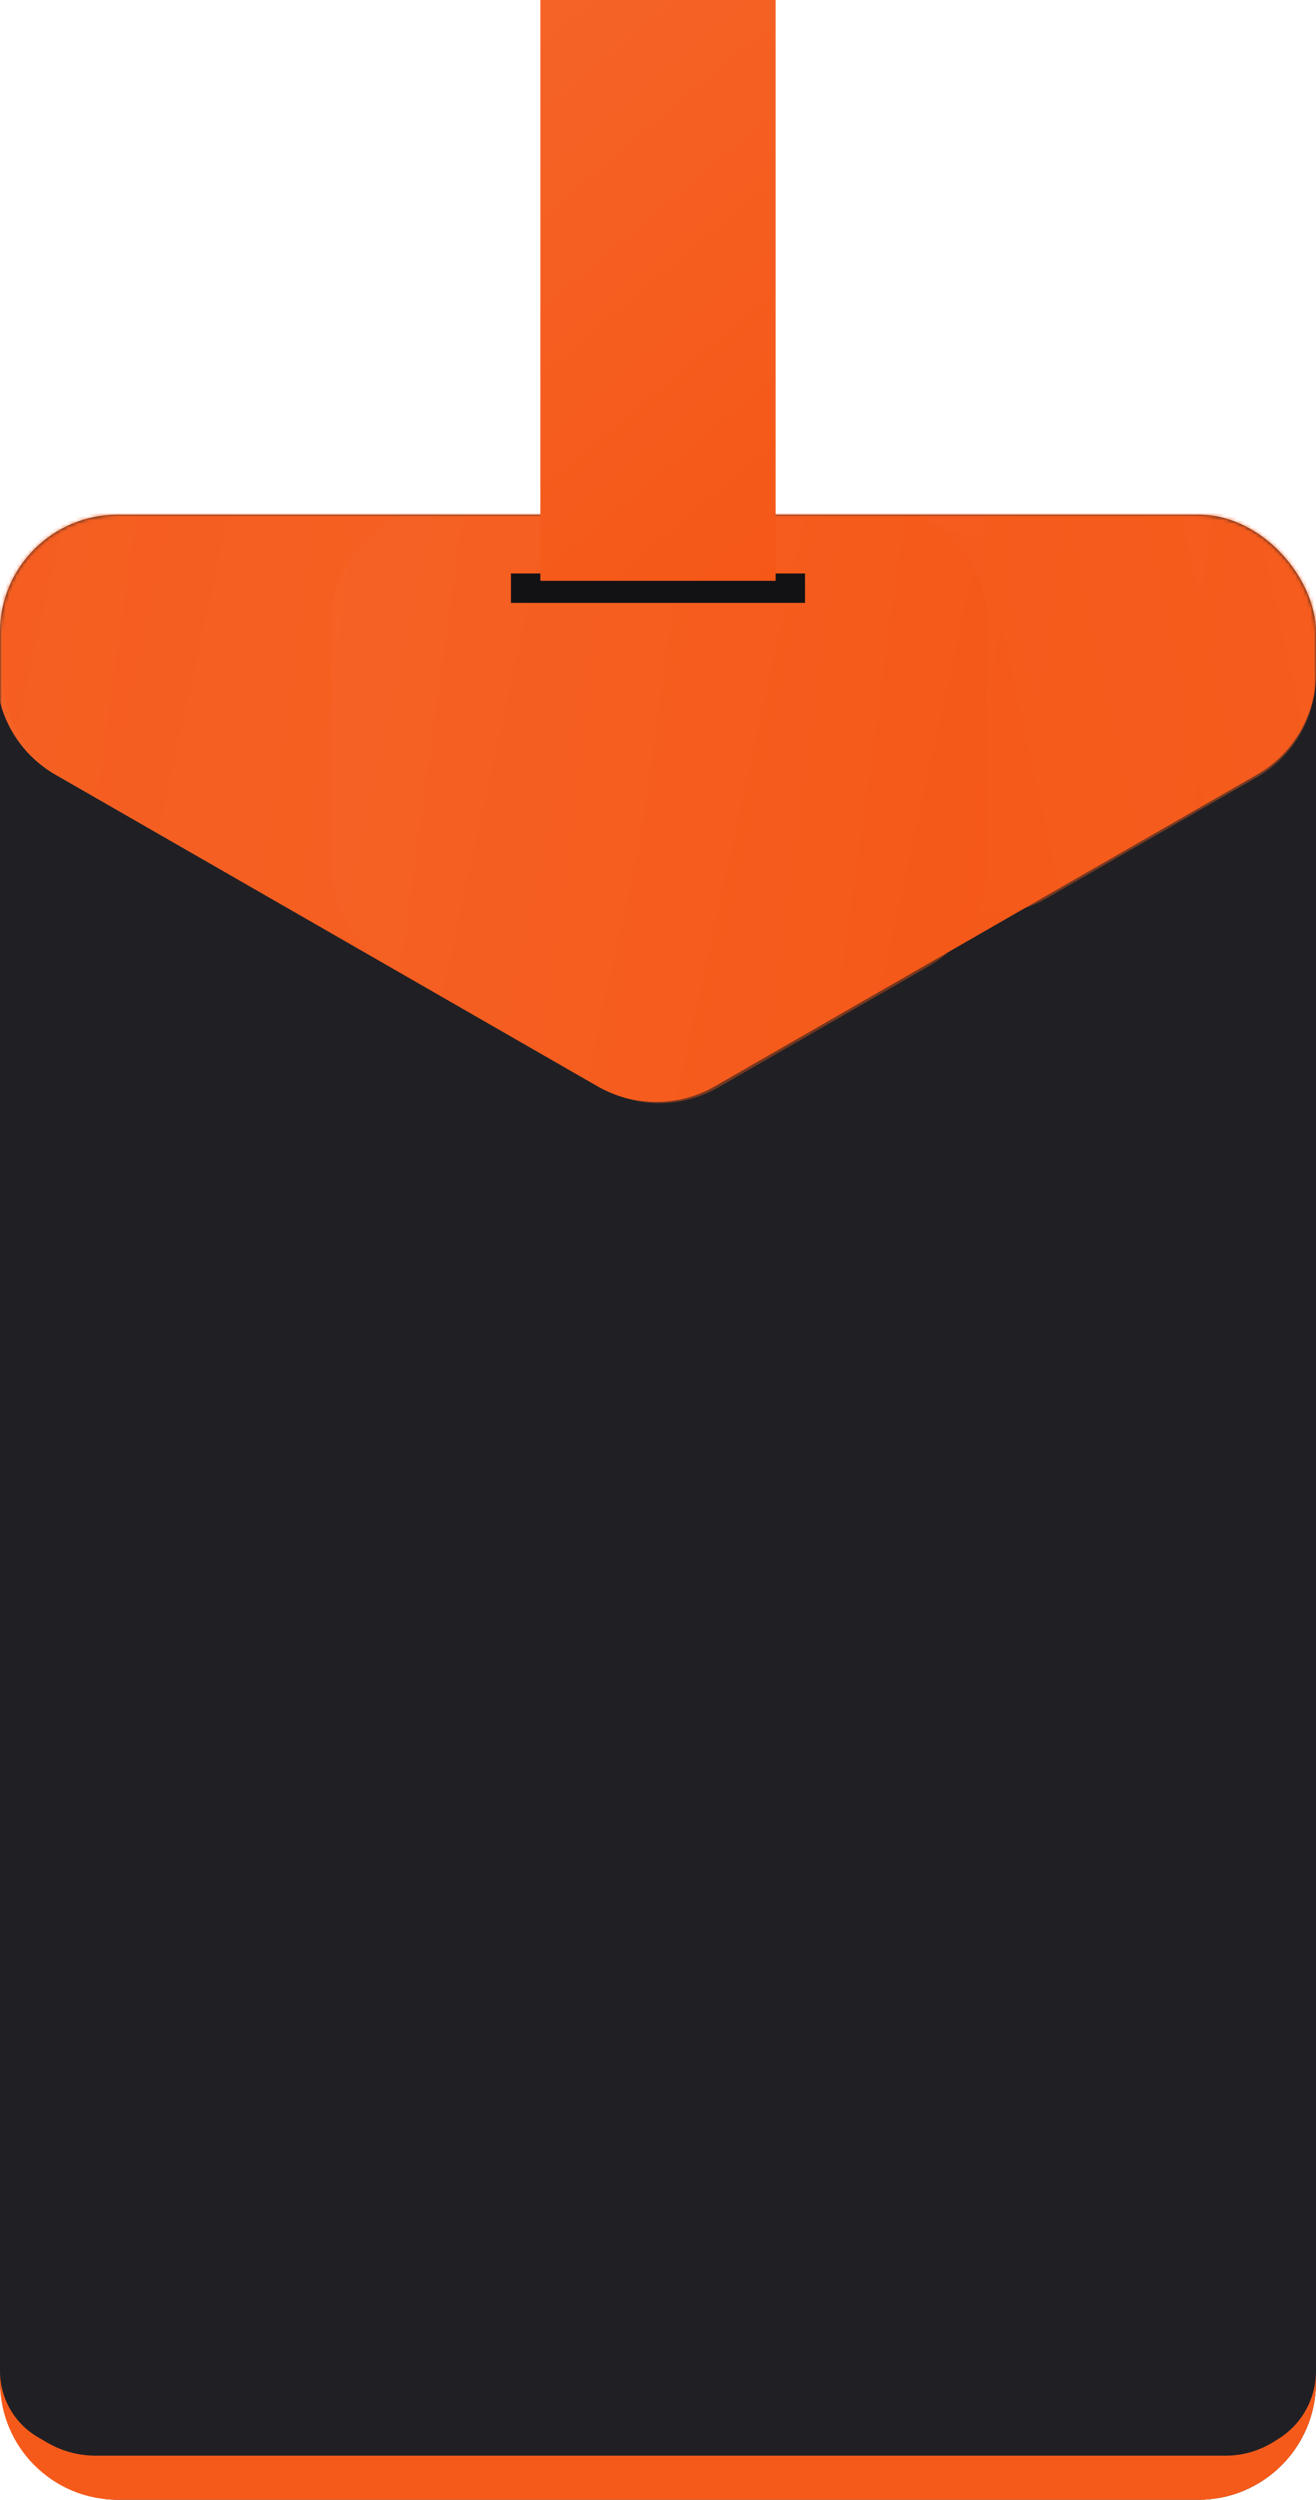 <svg width="358" height="680" viewBox="0 0 358 680" fill="none" xmlns="http://www.w3.org/2000/svg">
<rect y="140" width="358" height="540" rx="32" fill="#202024"/>
<mask id="mask0_" style="mask-type:alpha" maskUnits="userSpaceOnUse" x="0" y="140" width="358" height="540">
<rect y="140" width="358" height="540" rx="32" fill="url(#paint0_linear_)"/>
</mask>
<g mask="url(#mask0_)">
<path d="M341.948 210.72C351.878 205.012 358 194.431 358 182.977V-238.308C358 -249.763 351.878 -260.343 341.947 -266.052L194.447 -350.834C184.573 -356.509 172.427 -356.509 162.553 -350.834L15.053 -266.052C5.122 -260.343 -1 -249.763 -1 -238.308V182.977C-1 194.431 5.122 205.012 15.053 210.72L162.552 295.507C172.427 301.183 184.573 301.183 194.448 295.507L341.948 210.72Z" fill="url(#paint1_linear_)"/>
<g style="mix-blend-mode:luminosity" opacity="0.4">
<path d="M16.835 90.119C6.915 95.83 0.801 106.405 0.801 117.851V183.657C0.801 195.104 6.915 205.679 16.835 211.39L74.135 244.377C84.018 250.067 96.183 250.067 106.066 244.377L163.366 211.39C173.286 205.679 179.4 195.104 179.4 183.657V117.851C179.4 106.405 173.286 95.83 163.366 90.119L106.066 57.131C96.183 51.441 84.018 51.441 74.135 57.131L16.835 90.119Z" fill="url(#paint2_linear_)"/>
<path d="M16.835 -12.696C6.915 -6.985 0.801 3.59 0.801 15.037V80.843C0.801 92.29 6.915 102.864 16.835 108.575L74.135 141.563C84.018 147.253 96.183 147.253 106.066 141.563L163.366 108.575C173.286 102.864 179.4 92.29 179.4 80.843V15.037C179.4 3.59 173.286 -6.985 163.366 -12.696L106.066 -45.683C96.183 -51.373 84.018 -51.373 74.135 -45.683L16.835 -12.696Z" fill="url(#paint3_linear_)"/>
<path d="M195.435 211.39C185.515 205.679 179.4 195.104 179.4 183.657V117.851C179.4 106.404 185.515 95.829 195.435 90.118L252.735 57.131C262.618 51.441 274.782 51.441 284.666 57.131L341.966 90.118C351.886 95.829 358 106.404 358 117.851V183.657C358 195.104 351.886 205.679 341.966 211.39L284.666 244.377C274.782 250.067 262.618 250.067 252.735 244.377L195.435 211.39Z" fill="url(#paint4_linear_)"/>
<path d="M341.966 -12.696C351.886 -6.985 358 3.59 358 15.037V80.843C358 92.29 351.886 102.864 341.966 108.575L284.666 141.563C274.782 147.253 262.618 147.253 252.735 141.563L195.435 108.575C185.515 102.864 179.4 92.29 179.4 80.843V15.037C179.4 3.59 185.515 -6.985 195.435 -12.696L252.735 -45.683C262.618 -51.373 274.782 -51.373 284.666 -45.683L341.966 -12.696Z" fill="url(#paint5_linear_)"/>
<path d="M252.666 262.821C262.586 257.11 268.7 246.535 268.7 235.089V169.282C268.7 157.836 262.586 147.261 252.666 141.55L195.366 108.562C185.483 102.873 173.318 102.873 163.435 108.562L106.135 141.55C96.215 147.261 90.101 157.836 90.101 169.282V235.089C90.101 246.535 96.215 257.11 106.135 262.821L163.435 295.809C173.318 301.498 185.483 301.498 195.366 295.809L252.666 262.821Z" fill="url(#paint6_linear_)"/>
</g>
</g>
<rect x="139" y="156" width="80" height="8" fill="#121214"/>
<rect x="147" width="64" height="158" fill="url(#paint7_linear_)"/>
<path fill-rule="evenodd" clip-rule="evenodd" d="M0 634V648C0 665.673 14.327 680 32 680H179H326C343.673 680 358 665.673 358 648V634V610V645V645C358 652.468 354.163 659.412 347.84 663.386L346.498 664.23C342.579 666.693 338.044 668 333.415 668H268.5H179H82.5H25.977C21.407 668 16.917 666.794 12.962 664.504L10.385 663.012C3.958 659.291 0 652.427 0 645V645V610V634Z" fill="#F65A1A"/>
<defs>
<linearGradient id="paint0_linear_" x1="-7.3249e-06" y1="152.809" x2="434.657" y2="226.239" gradientUnits="userSpaceOnUse">
<stop stop-color="#F5652A"/>
<stop offset="1" stop-color="#F55614"/>
</linearGradient>
<linearGradient id="paint1_linear_" x1="-1" y1="-344.234" x2="438.976" y2="-283.679" gradientUnits="userSpaceOnUse">
<stop stop-color="#F5652A"/>
<stop offset="1" stop-color="#F55614"/>
</linearGradient>
<linearGradient id="paint2_linear_" x1="179.4" y1="248.691" x2="-33.216" y2="201.634" gradientUnits="userSpaceOnUse">
<stop stop-color="#F5652A"/>
<stop offset="1" stop-color="#F55614"/>
</linearGradient>
<linearGradient id="paint3_linear_" x1="179.4" y1="145.877" x2="-33.216" y2="98.819" gradientUnits="userSpaceOnUse">
<stop stop-color="#F5652A"/>
<stop offset="1" stop-color="#F55614"/>
</linearGradient>
<linearGradient id="paint4_linear_" x1="358" y1="52.817" x2="145.384" y2="99.874" gradientUnits="userSpaceOnUse">
<stop stop-color="#F5652A"/>
<stop offset="1" stop-color="#F55614"/>
</linearGradient>
<linearGradient id="paint5_linear_" x1="179.4" y1="145.877" x2="392.016" y2="98.819" gradientUnits="userSpaceOnUse">
<stop stop-color="#F5652A"/>
<stop offset="1" stop-color="#F55614"/>
</linearGradient>
<linearGradient id="paint6_linear_" x1="90.101" y1="104.249" x2="302.717" y2="151.306" gradientUnits="userSpaceOnUse">
<stop stop-color="#F5652A"/>
<stop offset="1" stop-color="#F55614"/>
</linearGradient>
<linearGradient id="paint7_linear_" x1="108.5" y1="4.93019e-08" x2="241" y2="158" gradientUnits="userSpaceOnUse">
<stop stop-color="#F5652A"/>
<stop offset="1" stop-color="#F55614"/>
</linearGradient>
</defs>
</svg>
